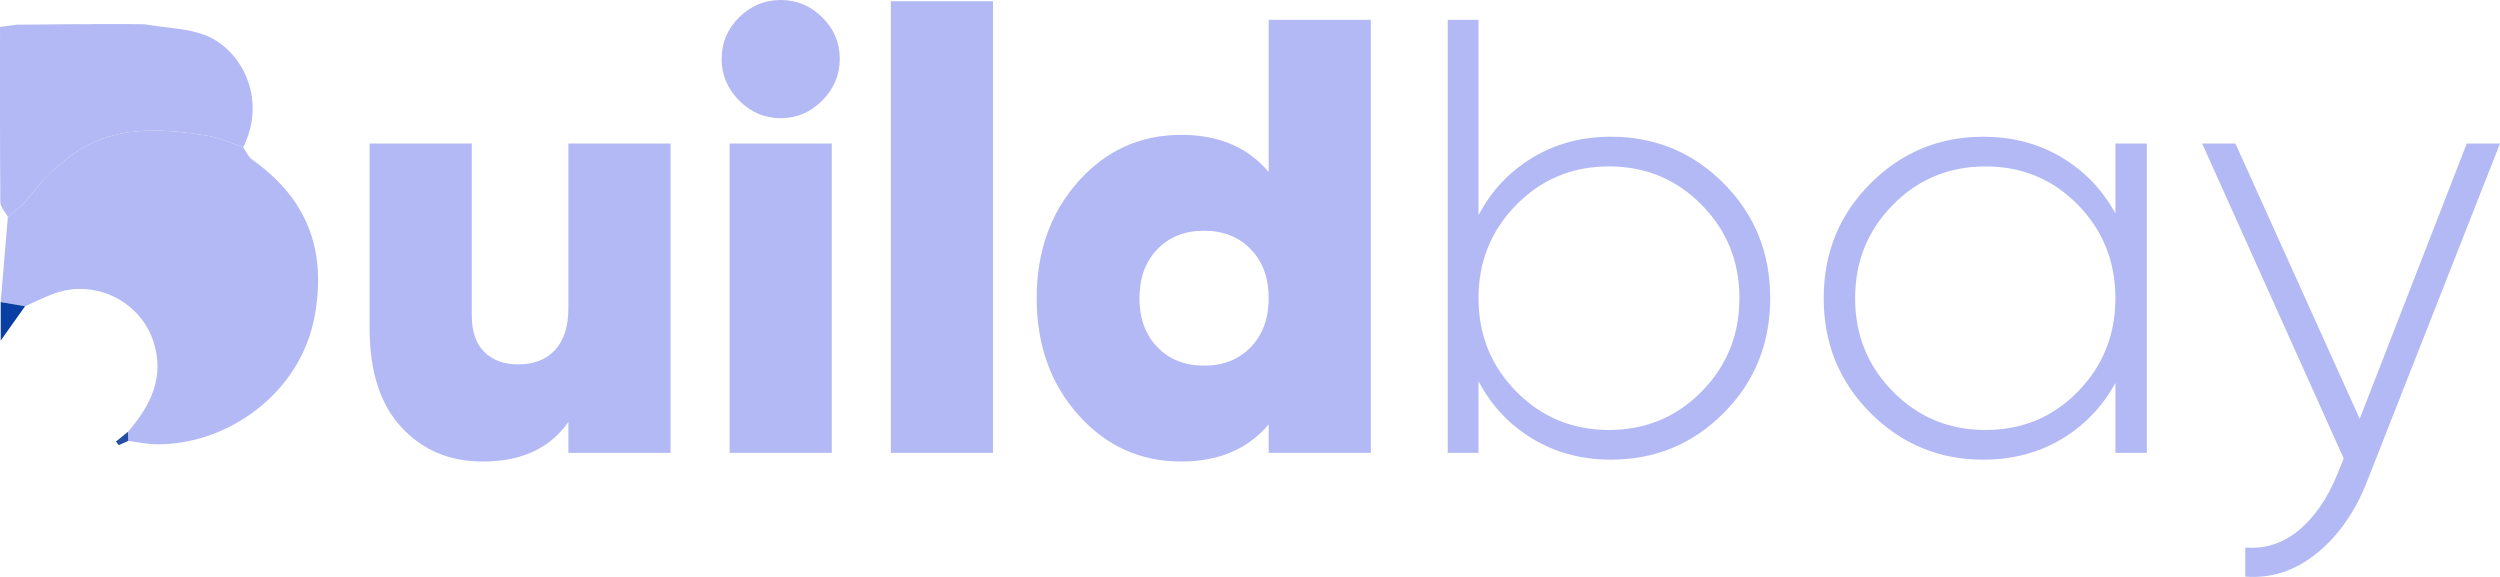 <svg width="195" height="45" viewBox="0 0 195 45" fill="none" xmlns="http://www.w3.org/2000/svg">
<g clip-path="url(#clip0_7185_18231)">
<path d="M0.056 23.559C0.242 21.345 0.428 19.131 0.614 16.917C1.123 16.466 1.718 16.081 2.125 15.555C6.185 10.302 9.929 9.559 16.127 10.575C17.099 10.734 18.023 11.172 18.969 11.482C19.193 11.804 19.348 12.222 19.652 12.437C23.934 15.466 25.476 19.443 24.554 24.6C23.456 30.74 17.652 34.737 12.168 34.653C11.445 34.643 10.726 34.481 10.005 34.39C9.997 34.154 9.988 33.918 9.98 33.682C11.76 31.622 12.881 29.39 11.952 26.593C10.948 23.573 7.596 21.838 4.494 22.806C3.619 23.079 2.8 23.522 1.955 23.887C1.323 23.778 0.69 23.67 0.058 23.561L0.056 23.559Z" fill="#B2B9F4"/>
<path d="M18.969 11.482C18.023 11.173 17.098 10.735 16.126 10.575C9.929 9.559 6.185 10.301 2.125 15.555C1.718 16.081 1.122 16.466 0.614 16.917C0.41 16.534 0.032 16.151 0.029 15.766C-0.012 11.247 0.003 6.729 0.003 2.098C0.476 2.035 0.877 1.981 1.278 1.927C2.47 1.917 3.662 1.905 4.855 1.895C5.271 1.891 5.686 1.889 6.103 1.886C6.227 1.888 6.35 1.891 6.475 1.893C6.784 1.888 7.093 1.884 7.401 1.879C8.164 1.877 8.926 1.876 9.69 1.875C10.214 1.882 10.738 1.888 11.263 1.895C11.383 1.912 11.502 1.929 11.621 1.945C13.064 2.188 14.59 2.217 15.934 2.716C18.81 3.787 20.878 7.684 18.97 11.482H18.969Z" fill="#B2B9F4"/>
<path d="M0.056 23.561C0.688 23.669 1.321 23.778 1.954 23.887C1.379 24.697 0.806 25.506 0.056 26.563V23.561Z" fill="#093FA2"/>
<path d="M9.979 33.682C9.987 33.917 9.996 34.153 10.004 34.389C9.759 34.5 9.513 34.61 9.268 34.72C9.192 34.627 9.116 34.533 9.041 34.44C9.353 34.187 9.666 33.935 9.98 33.682H9.979Z" fill="#234EA4"/>
<path d="M9.689 1.873C8.926 1.875 8.164 1.876 7.4 1.877C8.163 1.875 8.925 1.874 9.689 1.873Z" fill="#ADDDFB"/>
<path d="M11.62 1.945C11.5 1.928 11.382 1.911 11.262 1.895C11.382 1.912 11.5 1.929 11.62 1.945Z" fill="#ADDDFB"/>
<path d="M6.475 1.892C6.351 1.89 6.227 1.887 6.103 1.885C6.226 1.887 6.35 1.89 6.475 1.892Z" fill="#ADDDFB"/>
<path d="M44.335 11.195H52.303V35.324H44.335V32.911C42.896 34.97 40.671 35.999 37.663 35.999C35.071 35.999 32.951 35.106 31.303 33.321C29.655 31.535 28.831 28.97 28.831 25.624V11.196H36.799V24.611C36.799 25.866 37.126 26.815 37.783 27.458C38.439 28.102 39.31 28.423 40.399 28.423C41.647 28.423 42.614 28.046 43.303 27.289C43.991 26.534 44.335 25.448 44.335 24.031V11.195Z" fill="#B2B9F4"/>
<path d="M64.134 7.842C63.223 8.759 62.142 9.218 60.894 9.218C59.646 9.218 58.566 8.759 57.654 7.842C56.743 6.926 56.287 5.84 56.287 4.585C56.287 3.33 56.743 2.253 57.654 1.351C58.566 0.451 59.646 0 60.894 0C62.142 0 63.223 0.45 64.134 1.351C65.046 2.252 65.502 3.33 65.502 4.585C65.502 5.84 65.046 6.926 64.134 7.842ZM56.911 35.325V11.196H64.878V35.325H56.911Z" fill="#B2B9F4"/>
<path d="M69.486 35.323V0.096H77.453V35.323H69.486Z" fill="#B2B9F4"/>
<path d="M98.957 1.543H106.924V35.322H98.957V33.102C97.325 35.033 95.052 35.998 92.142 35.998C88.942 35.998 86.262 34.784 84.102 32.355C81.942 29.926 80.862 26.894 80.862 23.258C80.862 19.623 81.942 16.591 84.102 14.162C86.261 11.733 88.942 10.519 92.142 10.519C95.053 10.519 97.325 11.484 98.957 13.414V1.543ZM90.269 27.071C91.197 28.036 92.413 28.519 93.918 28.519C95.422 28.519 96.637 28.037 97.566 27.071C98.494 26.106 98.958 24.835 98.958 23.259C98.958 21.683 98.494 20.412 97.566 19.447C96.637 18.482 95.421 17.998 93.918 17.998C92.414 17.998 91.197 18.481 90.269 19.447C89.341 20.411 88.877 21.683 88.877 23.259C88.877 24.836 89.341 26.106 90.269 27.071Z" fill="#B2B9F4"/>
<path d="M125.644 10.664C129.099 10.664 132.035 11.879 134.451 14.307C136.866 16.736 138.075 19.72 138.075 23.258C138.075 26.797 136.866 29.781 134.451 32.21C132.035 34.639 129.099 35.853 125.644 35.853C123.372 35.853 121.332 35.306 119.524 34.212C117.715 33.119 116.316 31.623 115.324 29.725V35.322H112.924V1.543H115.324V16.792C116.316 14.894 117.716 13.398 119.524 12.304C121.332 11.211 123.372 10.664 125.644 10.664ZM118.276 30.545C120.244 32.541 122.651 33.537 125.499 33.537C128.348 33.537 130.755 32.541 132.723 30.545C134.691 28.551 135.675 26.122 135.675 23.258C135.675 20.394 134.691 17.966 132.723 15.971C130.755 13.977 128.347 12.979 125.499 12.979C122.652 12.979 120.244 13.977 118.276 15.971C116.308 17.966 115.323 20.395 115.323 23.258C115.323 26.122 116.308 28.551 118.276 30.545Z" fill="#B2B9F4"/>
<path d="M165.002 11.196H167.45V35.324H165.002V29.871C163.977 31.737 162.569 33.2 160.778 34.263C158.986 35.324 156.954 35.855 154.682 35.855C151.258 35.855 148.33 34.641 145.898 32.212C143.466 29.783 142.25 26.8 142.25 23.261C142.25 19.721 143.465 16.738 145.898 14.309C148.33 11.881 151.258 10.666 154.682 10.666C156.953 10.666 158.985 11.197 160.778 12.258C162.569 13.32 163.977 14.784 165.002 16.65V11.197V11.196ZM147.65 30.547C149.619 32.542 152.026 33.539 154.874 33.539C157.722 33.539 160.121 32.542 162.074 30.547C164.025 28.552 165.002 26.124 165.002 23.26C165.002 20.395 164.025 17.968 162.074 15.973C160.122 13.978 157.722 12.981 154.874 12.981C152.026 12.981 149.618 13.978 147.65 15.973C145.682 17.968 144.699 20.396 144.699 23.26C144.699 26.123 145.683 28.552 147.65 30.547Z" fill="#B2B9F4"/>
<path d="M192.408 11.195H195L184.633 37.543C183.704 39.923 182.392 41.797 180.697 43.165C179.001 44.532 177.145 45.135 175.13 44.974V42.706C176.665 42.834 178.049 42.393 179.281 41.38C180.513 40.366 181.513 38.926 182.281 37.061L182.809 35.758L171.769 11.195H174.361L184.057 32.669L192.409 11.195H192.408Z" fill="#B2B9F4"/>
</g>
<defs>
<clipPath id="clip0_7185_18231">
<rect width="195" height="45" fill="white"/>
</clipPath>
</defs>
</svg>
